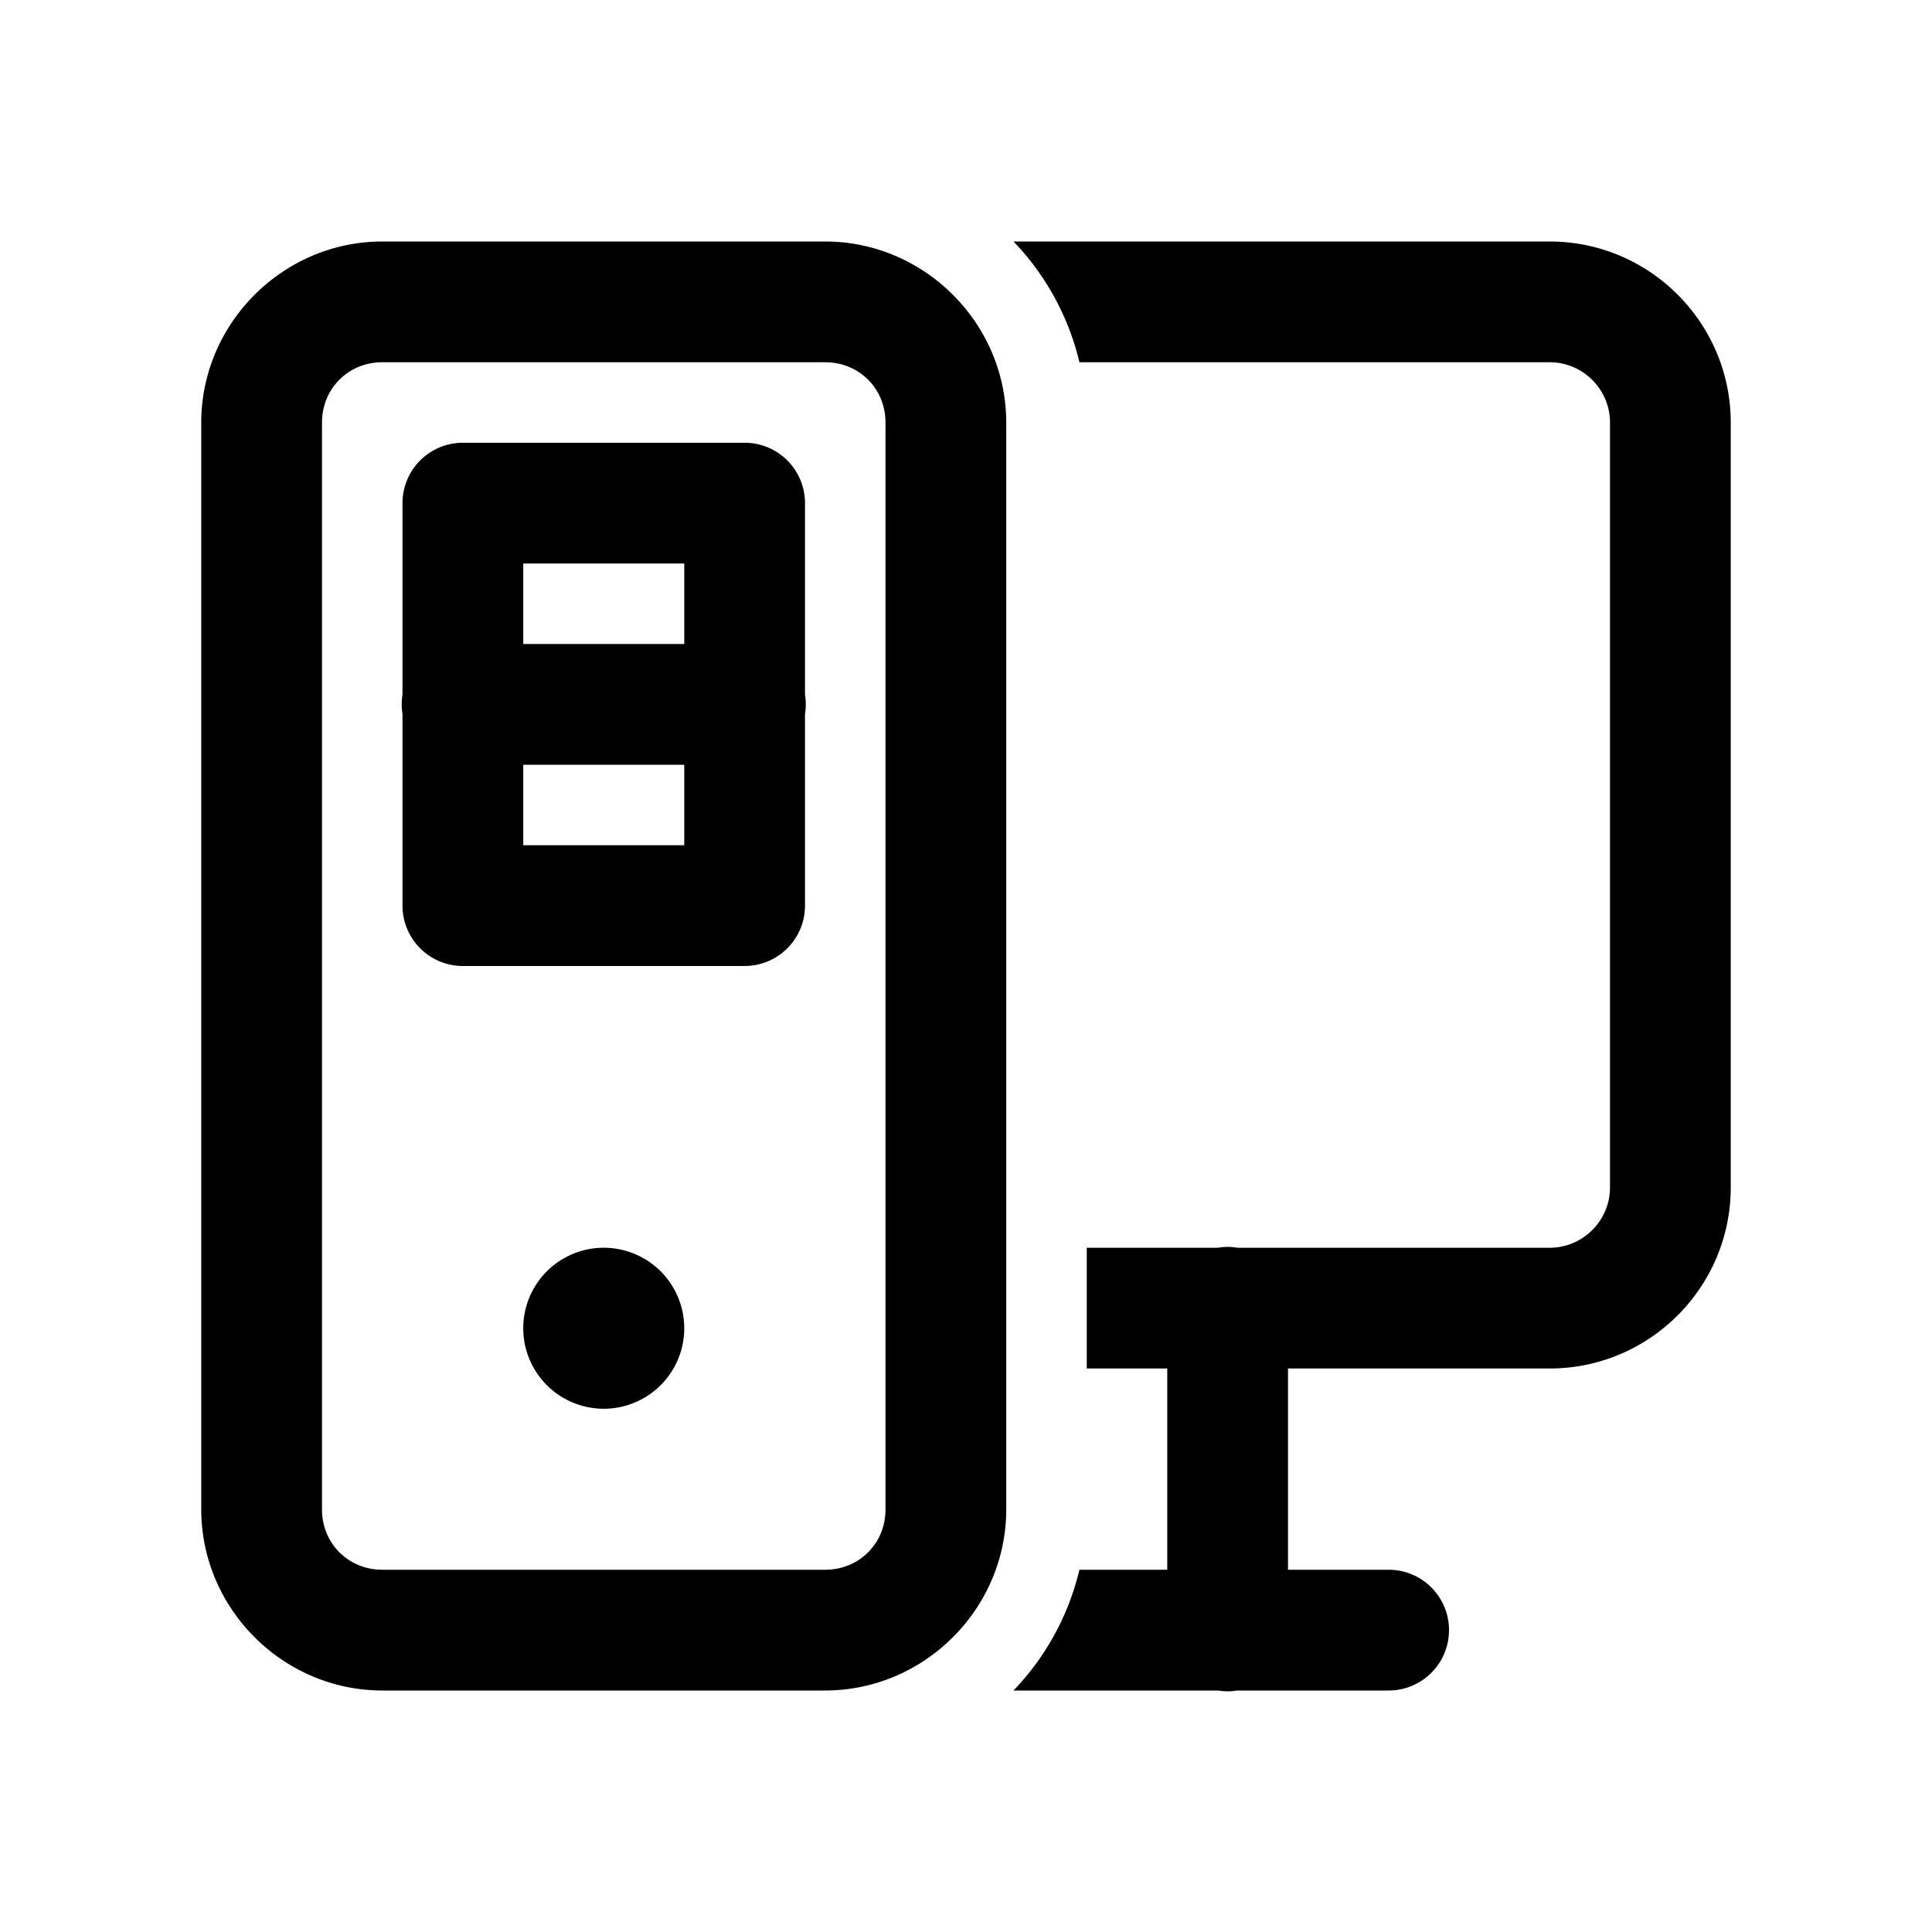 <svg xmlns="http://www.w3.org/2000/svg"  viewBox="0 0 48 48" width="24px" height="24px"><path d="M 9.5 6 C 7.032 6 5 8.032 5 10.5 L 5 37.5 C 5 39.968 7.032 42 9.5 42 L 20.5 42 C 22.968 42 25 39.968 25 37.5 L 25 10.5 C 25 8.032 22.968 6 20.5 6 L 9.5 6 z M 25.18 6 C 25.972 6.823 26.545 7.853 26.818 9 L 38.5 9 C 39.327 9 40 9.673 40 10.5 L 40 29.5 C 40 30.327 39.327 31 38.5 31 L 30.746 31 A 1.5 1.5 0 0 0 30.477 30.979 A 1.5 1.5 0 0 0 30.258 31 L 27 31 L 27 34 L 29 34 L 29 39 L 26.818 39 C 26.545 40.147 25.972 41.177 25.18 42 L 30.254 42 A 1.5 1.5 0 0 0 30.74 42 L 34.5 42 C 35.329 42 36 41.329 36 40.5 C 36 39.671 35.329 39 34.5 39 L 32 39 L 32 34 L 38.5 34 C 40.981 34 43 31.981 43 29.5 L 43 10.5 C 43 8.019 40.981 6 38.5 6 L 25.18 6 z M 9.5 9 L 20.5 9 C 21.346 9 22 9.654 22 10.5 L 22 37.5 C 22 38.346 21.346 39 20.5 39 L 9.5 39 C 8.654 39 8 38.346 8 37.5 L 8 10.5 C 8 9.654 8.654 9 9.5 9 z M 11.5 11 A 1.5 1.5 0 0 0 10 12.5 L 10 17.254 A 1.5 1.5 0 0 0 10 17.74 L 10 22.5 A 1.5 1.5 0 0 0 11.5 24 L 18.5 24 A 1.5 1.5 0 0 0 20 22.5 L 20 17.746 A 1.5 1.5 0 0 0 20 17.26 L 20 12.5 A 1.5 1.5 0 0 0 18.5 11 L 11.5 11 z M 13 14 L 17 14 L 17 16 L 13 16 L 13 14 z M 13 19 L 17 19 L 17 21 L 13 21 L 13 19 z M 15 31 A 2 2 0 0 0 15 35 A 2 2 0 0 0 15 31 z"/></svg>